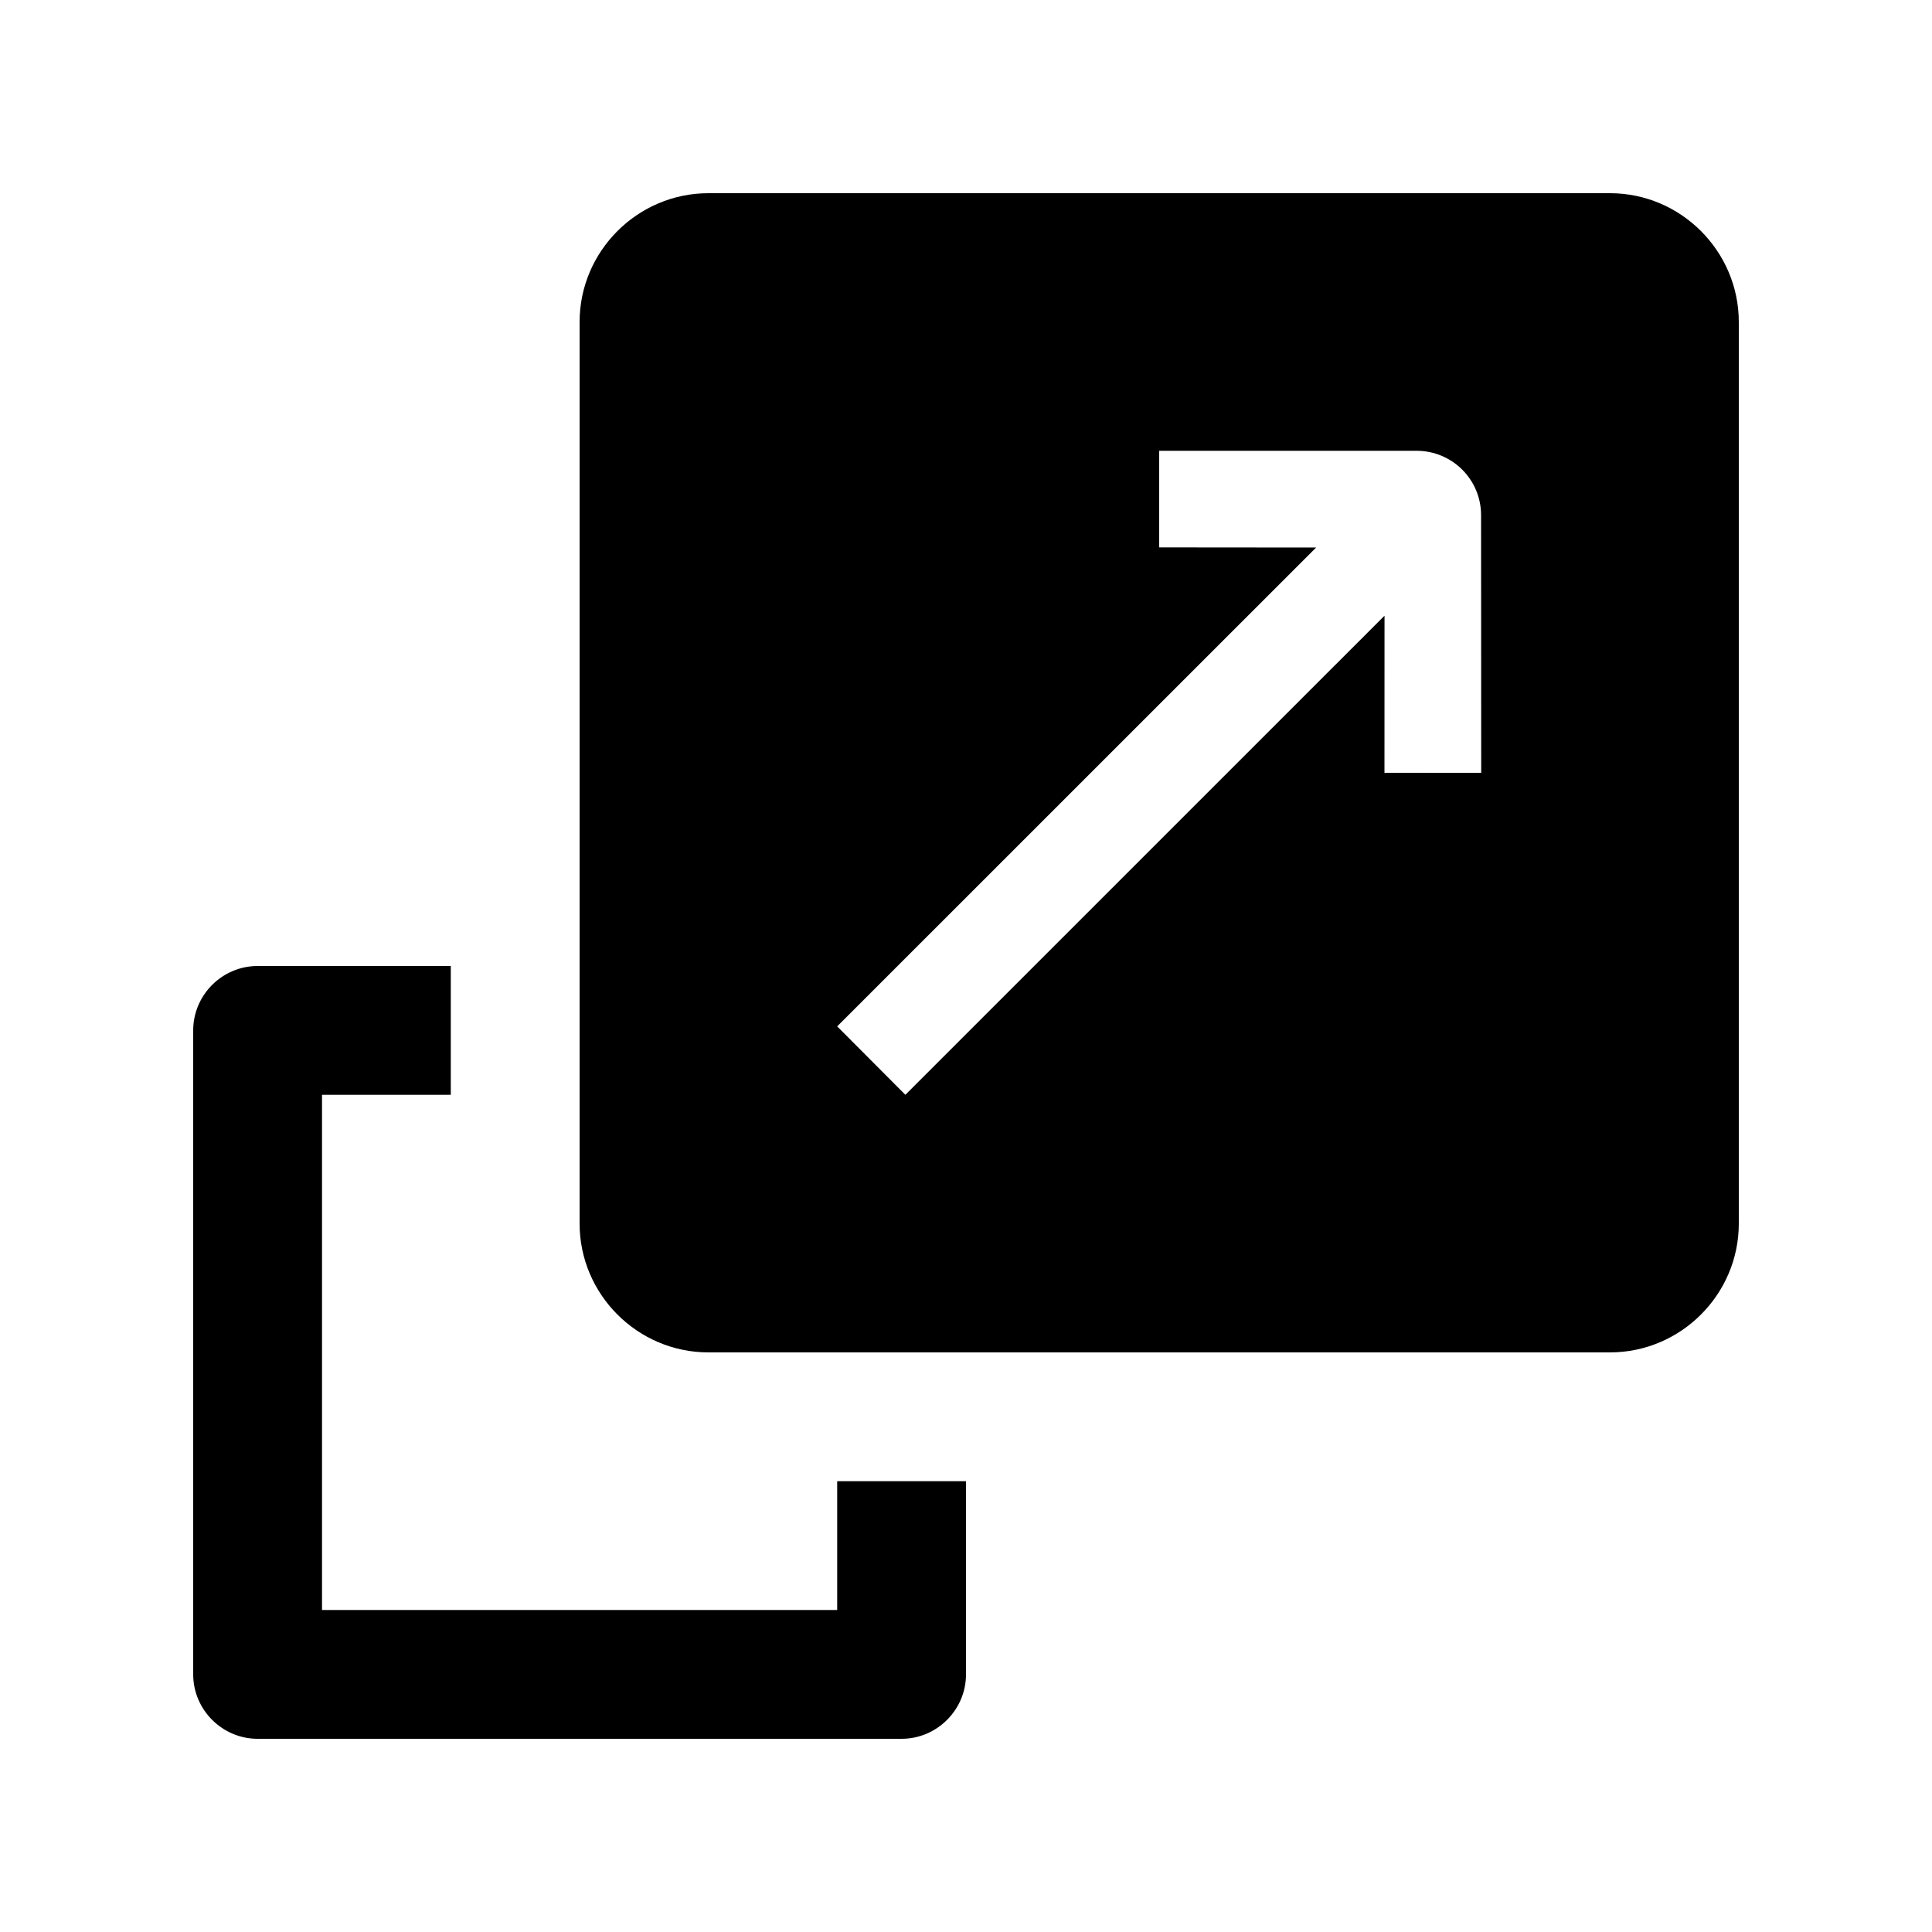 <svg xmlns="http://www.w3.org/2000/svg" version="1.1" xmlns:xlink="http://www.w3.org/1999/xlink" xmlns:svgjs="http://svgjs.com/svgjs" width="512" height="512" x="0" y="0" viewBox="0 0 100 100" style="enable-background:new 0 0 512 512" xml:space="preserve" class=""><g><path xmlns="http://www.w3.org/2000/svg" d="m83.333 10h-46.666c-3.666 0-6.667 3.001-6.667 6.667v46.666c0 3.666 3.001 6.667 6.667 6.667h46.666c3.666 0 6.667-3.001 6.667-6.667v-46.666c0-3.666-3.001-6.667-6.667-6.667zm-11.673 30 .003-8.132-24.801 24.799-3.529-3.542 24.789-24.785-8.125-.007v-5h13.333c1.843.004 3.333 1.494 3.33 3.334l.007 13.336z" fill="#000000" data-original="#000000" class=""></path><path xmlns="http://www.w3.org/2000/svg" d="m43.333 76.667v6.666h-26.666v-26.666h6.666v-6.667h-10c-1.832 0-3.333 1.501-3.333 3.333v33.334c0 1.829 1.501 3.333 3.333 3.333h33.334c1.832 0 3.333-1.504 3.333-3.333v-10z" fill="#000000" data-original="#000000" class=""></path></g></svg>